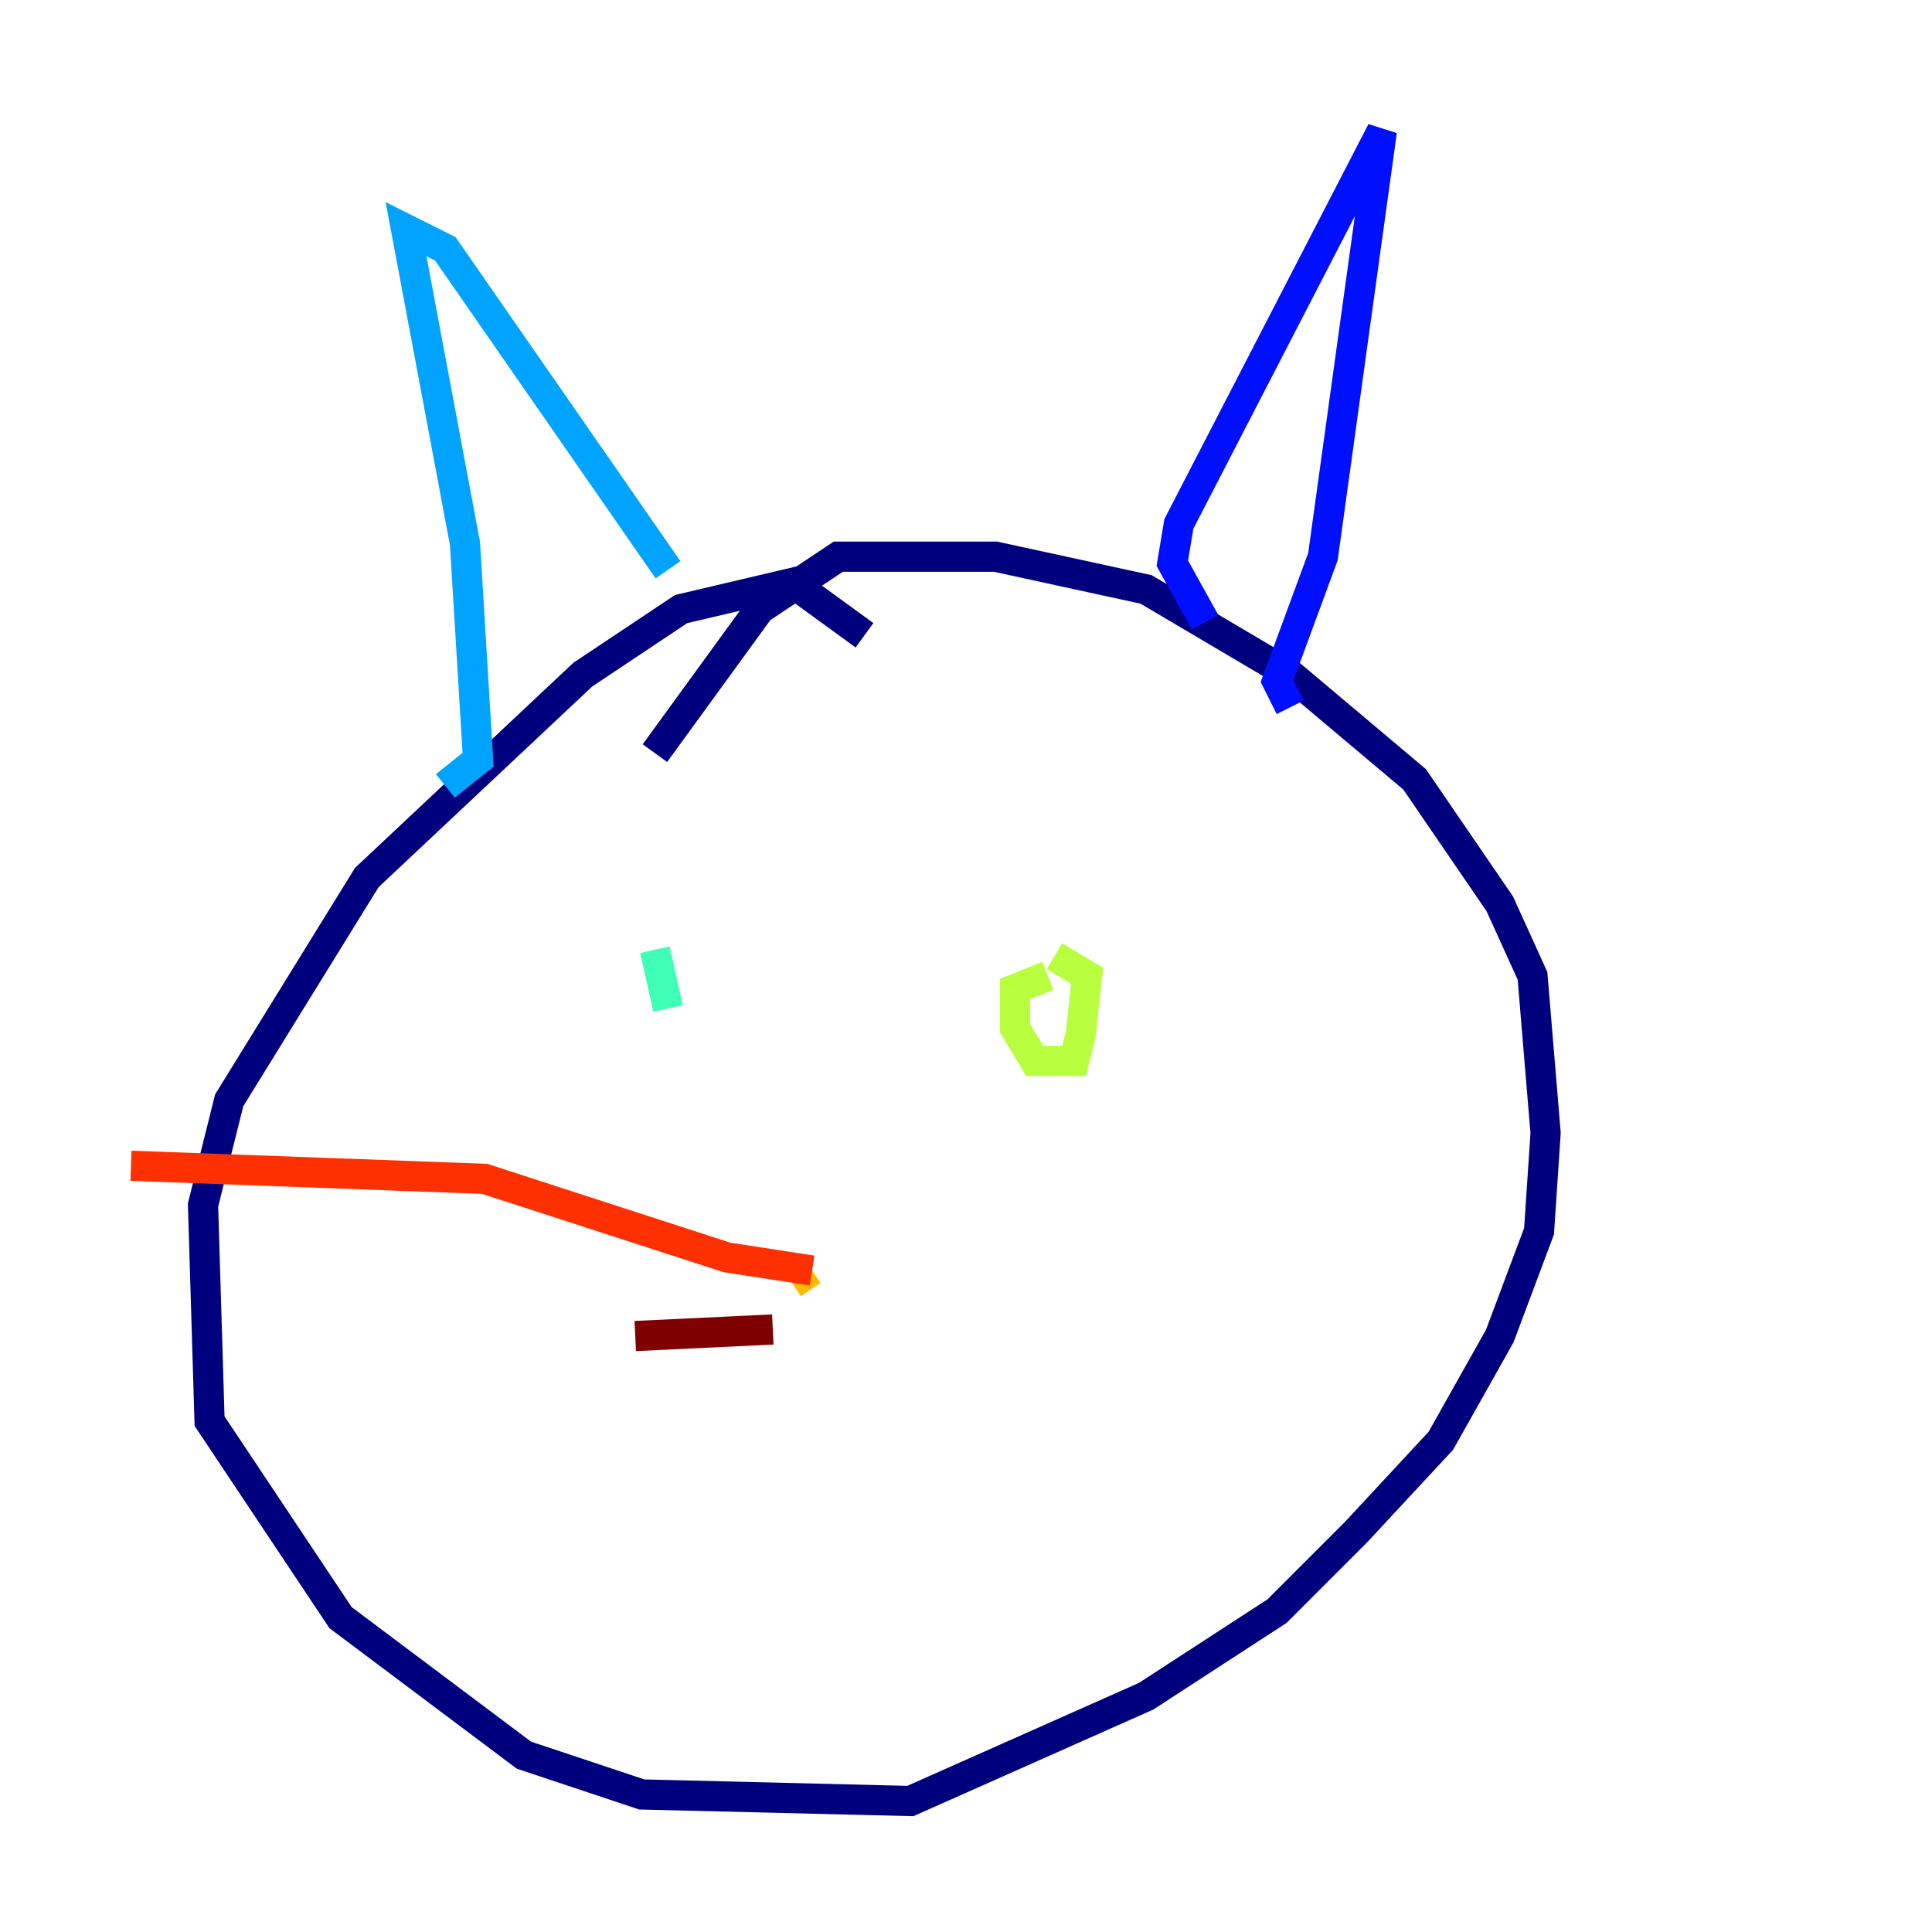 <?xml version="1.0" encoding="utf-8" ?>
<svg baseProfile="tiny" height="128" version="1.2" viewBox="0,0,128,128" width="128" xmlns="http://www.w3.org/2000/svg" xmlns:ev="http://www.w3.org/2001/xml-events" xmlns:xlink="http://www.w3.org/1999/xlink"><defs /><polyline fill="none" points="57.275,42.088 52.502,38.617 45.125,40.352 38.617,44.691 24.298,58.142 15.186,72.895 13.451,79.837 13.885,94.156 22.563,107.173 34.712,116.285 42.522,118.888 60.312,119.322 75.932,112.38 84.61,106.739 89.817,101.532 95.458,95.458 99.363,88.515 101.966,81.573 102.4,75.064 101.532,64.651 99.363,59.878 93.722,51.634 85.478,44.691 75.932,39.051 65.953,36.881 55.539,36.881 50.332,40.352 43.39,49.898" stroke="#00007f" stroke-width="2" /><polyline fill="none" points="79.837,41.22 77.668,37.315 78.102,34.712 91.552,8.678 87.647,36.881 84.61,45.125 85.478,46.861" stroke="#0010ff" stroke-width="2" /><polyline fill="none" points="29.505,52.068 31.675,50.332 30.807,36.014 26.902,15.186 29.505,16.488 44.258,37.749" stroke="#00a4ff" stroke-width="2" /><polyline fill="none" points="44.258,66.82 43.39,62.915" stroke="#3fffb7" stroke-width="2" /><polyline fill="none" points="69.424,64.651 67.254,65.519 67.254,68.122 68.556,70.291 71.159,70.291 71.593,68.556 72.027,64.651 69.858,63.349" stroke="#b7ff3f" stroke-width="2" /><polyline fill="none" points="53.803,84.176 52.502,85.044" stroke="#ffb900" stroke-width="2" /><polyline fill="none" points="53.803,84.176 48.163,83.308 32.108,78.102 8.678,77.234" stroke="#ff3000" stroke-width="2" /><polyline fill="none" points="51.2,88.081 42.088,88.515" stroke="#7f0000" stroke-width="2" /></svg>